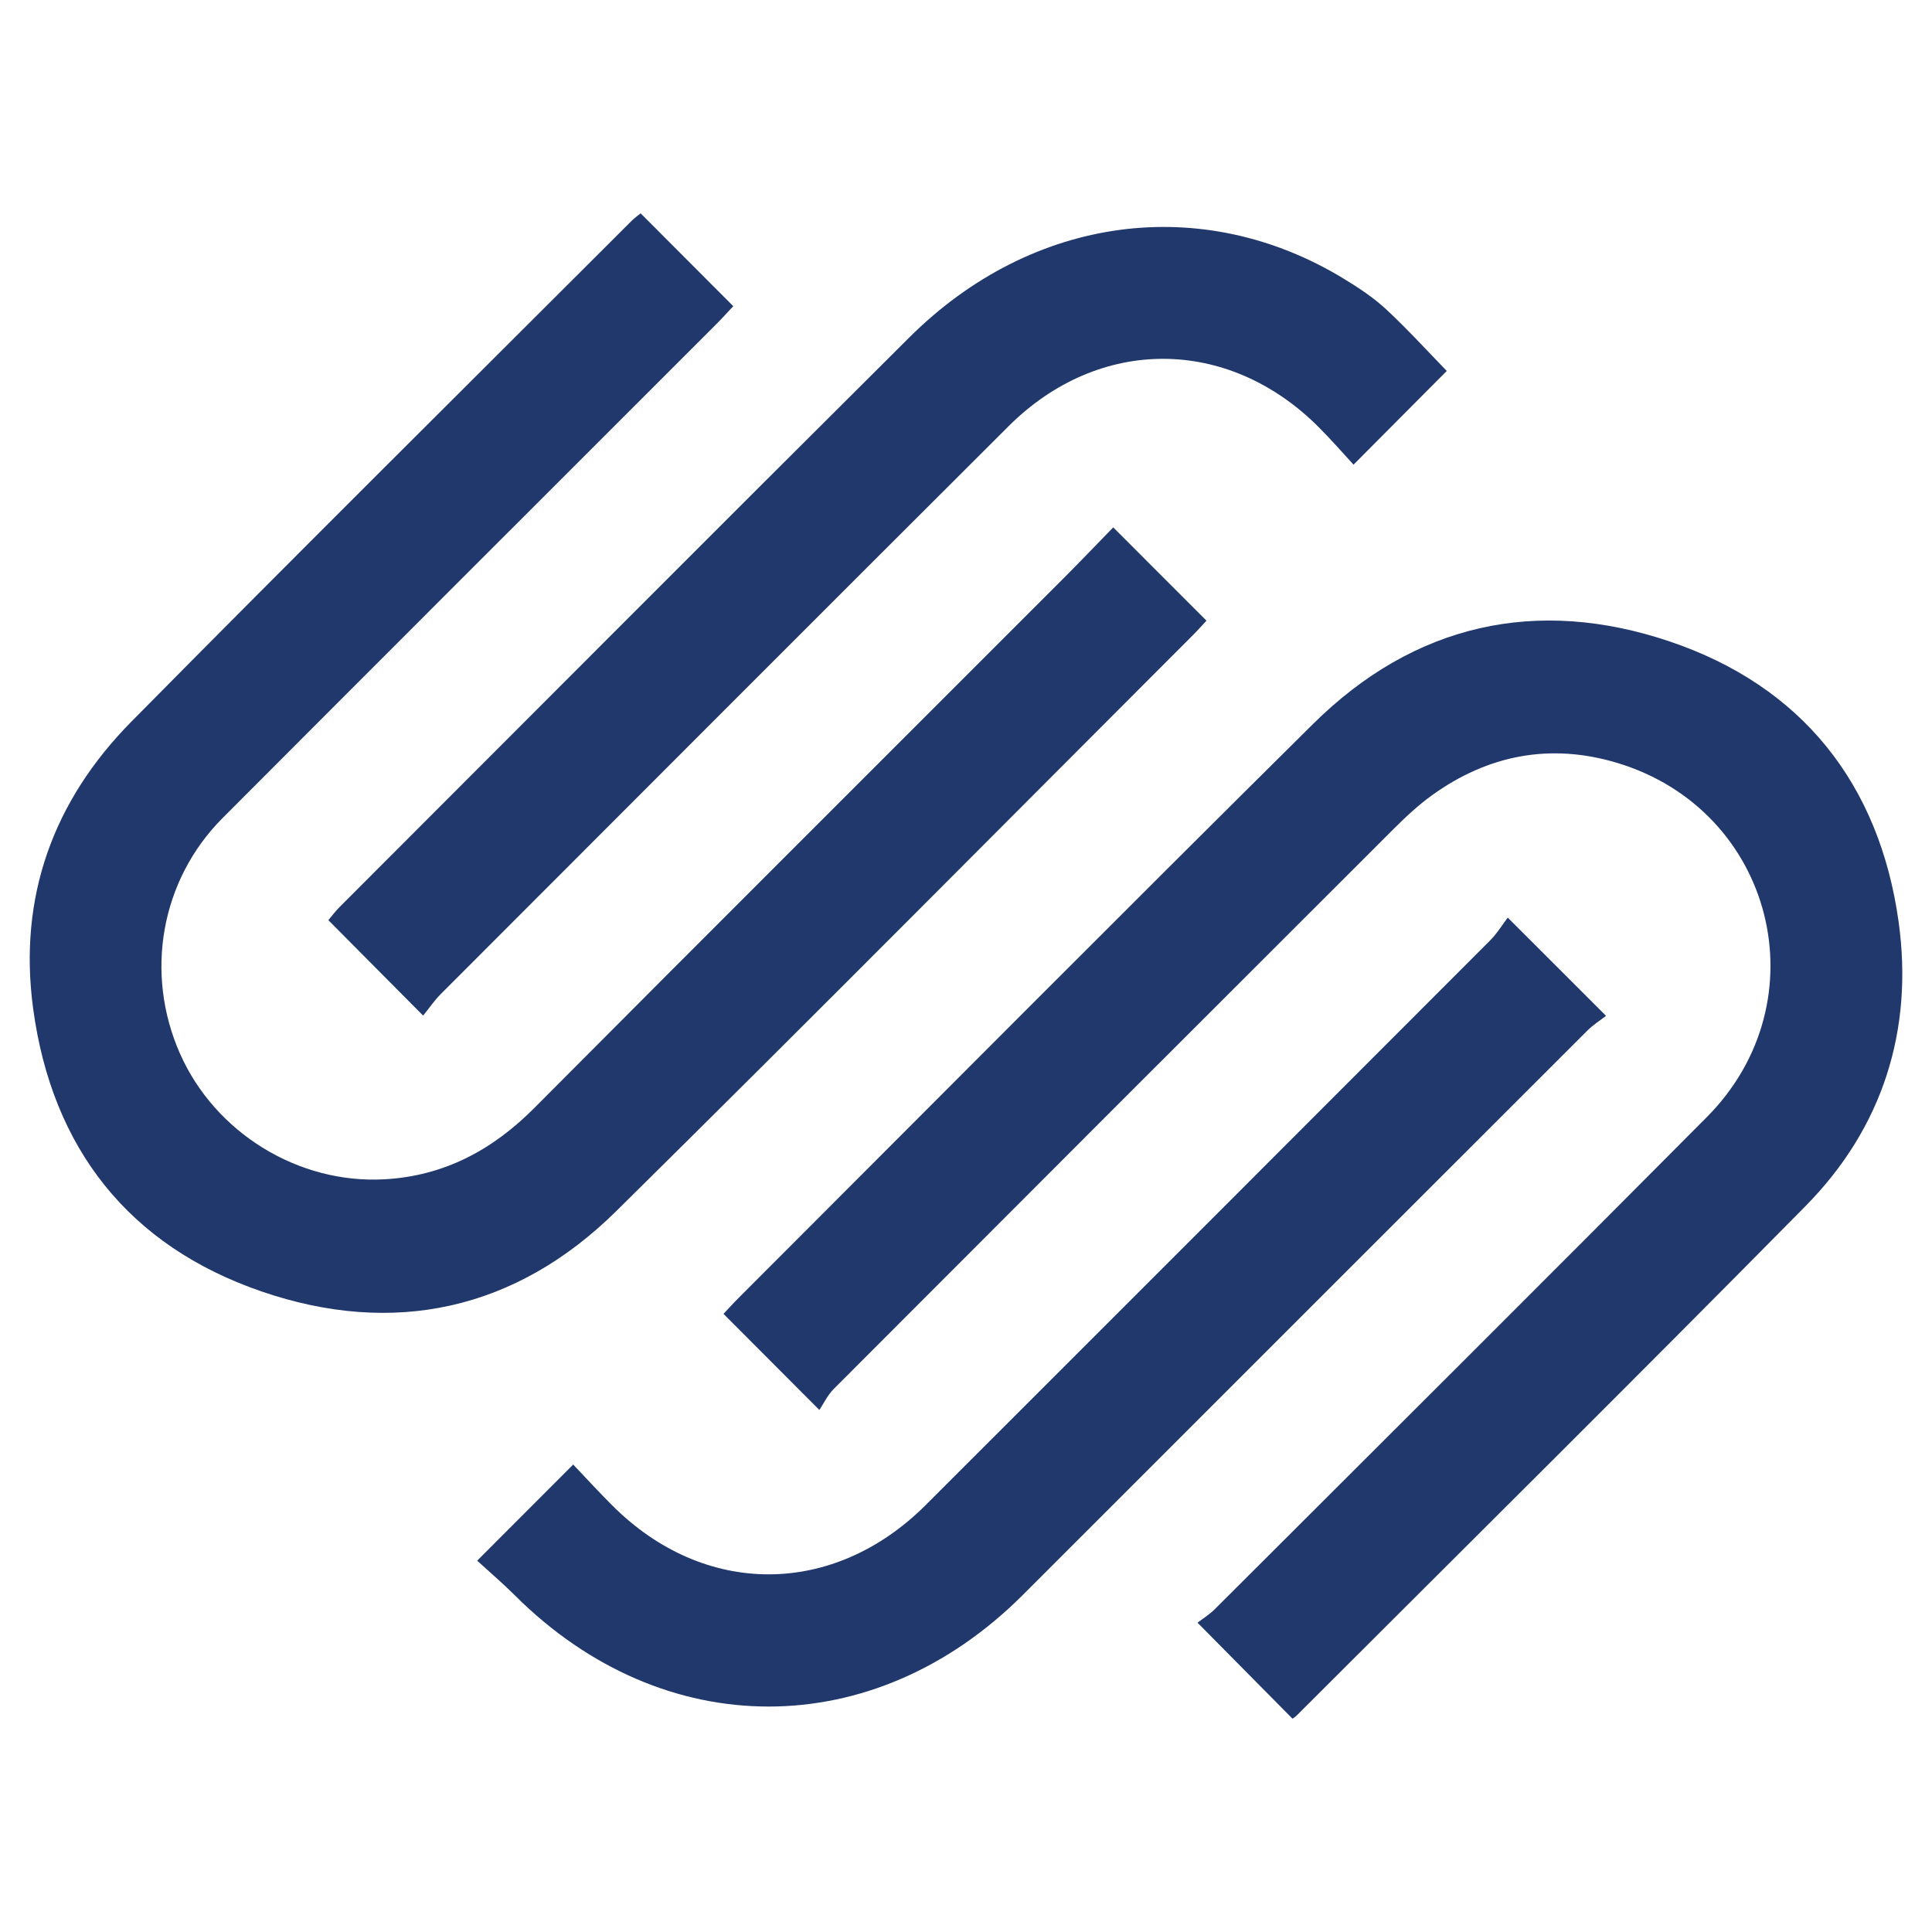 <?xml version="1.0" encoding="utf-8"?>
<!-- Generator: Adobe Illustrator 17.0.0, SVG Export Plug-In . SVG Version: 6.00 Build 0)  -->
<!DOCTYPE svg PUBLIC "-//W3C//DTD SVG 1.1//EN" "http://www.w3.org/Graphics/SVG/1.1/DTD/svg11.dtd">
<svg version="1.1" id="Layer_1" xmlns="http://www.w3.org/2000/svg" xmlns:xlink="http://www.w3.org/1999/xlink" x="0px" y="0px"
	 width="65px" height="65px" viewBox="0 0 65 65" enable-background="new 0 0 65 65" xml:space="preserve">
<g>
	<path fill="#21386D" d="M40.289,54.593c0.152-0.117,0.396-0.268,0.593-0.465c5.518-5.51,11.045-11.011,16.541-16.543
		c3.89-3.915,2.249-10.347-3.034-11.924c-2.231-0.666-4.324-0.265-6.212,1.095c-0.475,0.342-0.907,0.751-1.323,1.166
		c-6.272,6.263-12.54,12.531-18.801,18.805c-0.215,0.215-0.351,0.509-0.486,0.71c-1.167-1.17-2.17-2.175-3.226-3.234
		c0.131-0.138,0.333-0.362,0.546-0.574c6.426-6.427,12.831-12.874,19.287-19.27c3.403-3.371,7.527-4.289,12.004-2.777
		c4.44,1.499,7.051,4.789,7.698,9.426c0.506,3.632-0.527,6.928-3.127,9.565C55.075,46.325,49.335,52.01,43.622,57.72
		c-0.057,0.057-0.131,0.098-0.138,0.103C42.454,56.782,41.439,55.756,40.289,54.593z"/>
	<path fill="#21386D" d="M21.553,7.177c1.071,1.073,2.075,2.08,3.117,3.124c-0.167,0.177-0.368,0.402-0.582,0.616
		C18.555,16.451,13.016,21.98,7.489,27.522c-2.083,2.089-2.632,5.227-1.43,7.933c1.178,2.653,3.97,4.383,6.88,4.221
		c1.994-0.111,3.627-0.982,5.032-2.394c5.916-5.945,11.856-11.867,17.785-17.8c0.595-0.595,1.175-1.203,1.697-1.739
		c1.055,1.055,2.075,2.075,3.137,3.138c-0.075,0.08-0.254,0.285-0.446,0.477c-6.465,6.467-12.903,12.963-19.41,19.388
		c-3.381,3.339-7.497,4.227-11.936,2.703c-4.455-1.53-7.047-4.81-7.683-9.515c-0.507-3.749,0.676-6.994,3.303-9.653
		c5.578-5.649,11.216-11.238,16.831-16.85C21.346,7.334,21.46,7.254,21.553,7.177z"/>
	<path fill="#21386D" d="M14.236,34.169c-1.14-1.147-2.143-2.158-3.189-3.211c0.102-0.12,0.231-0.295,0.384-0.448
		c6.386-6.39,12.763-12.79,19.168-19.163c4.132-4.112,9.859-4.865,14.612-1.969c0.501,0.305,1.001,0.635,1.428,1.032
		c0.737,0.686,1.416,1.434,2.036,2.07c-0.993,0.998-2.007,2.017-3.137,3.153c-0.318-0.343-0.736-0.827-1.187-1.277
		c-3.043-3.034-7.377-3.05-10.419-0.016c-6.377,6.36-12.74,12.734-19.105,19.106C14.609,33.665,14.434,33.925,14.236,34.169z"/>
	<path fill="#21386D" d="M16.054,52.507c1.125-1.127,2.136-2.138,3.23-3.234c0.437,0.459,0.867,0.928,1.316,1.377
		c3.095,3.096,7.438,3.089,10.549-0.019c6.332-6.328,12.661-12.658,18.986-18.993c0.236-0.237,0.413-0.533,0.592-0.766
		c1.155,1.154,2.184,2.182,3.307,3.305c-0.191,0.149-0.434,0.301-0.632,0.499c-6.334,6.326-12.661,12.659-18.993,18.987
		c-5.001,4.998-12.081,5.001-17.078,0.019C16.935,53.285,16.507,52.922,16.054,52.507z"/>
</g>
</svg>
